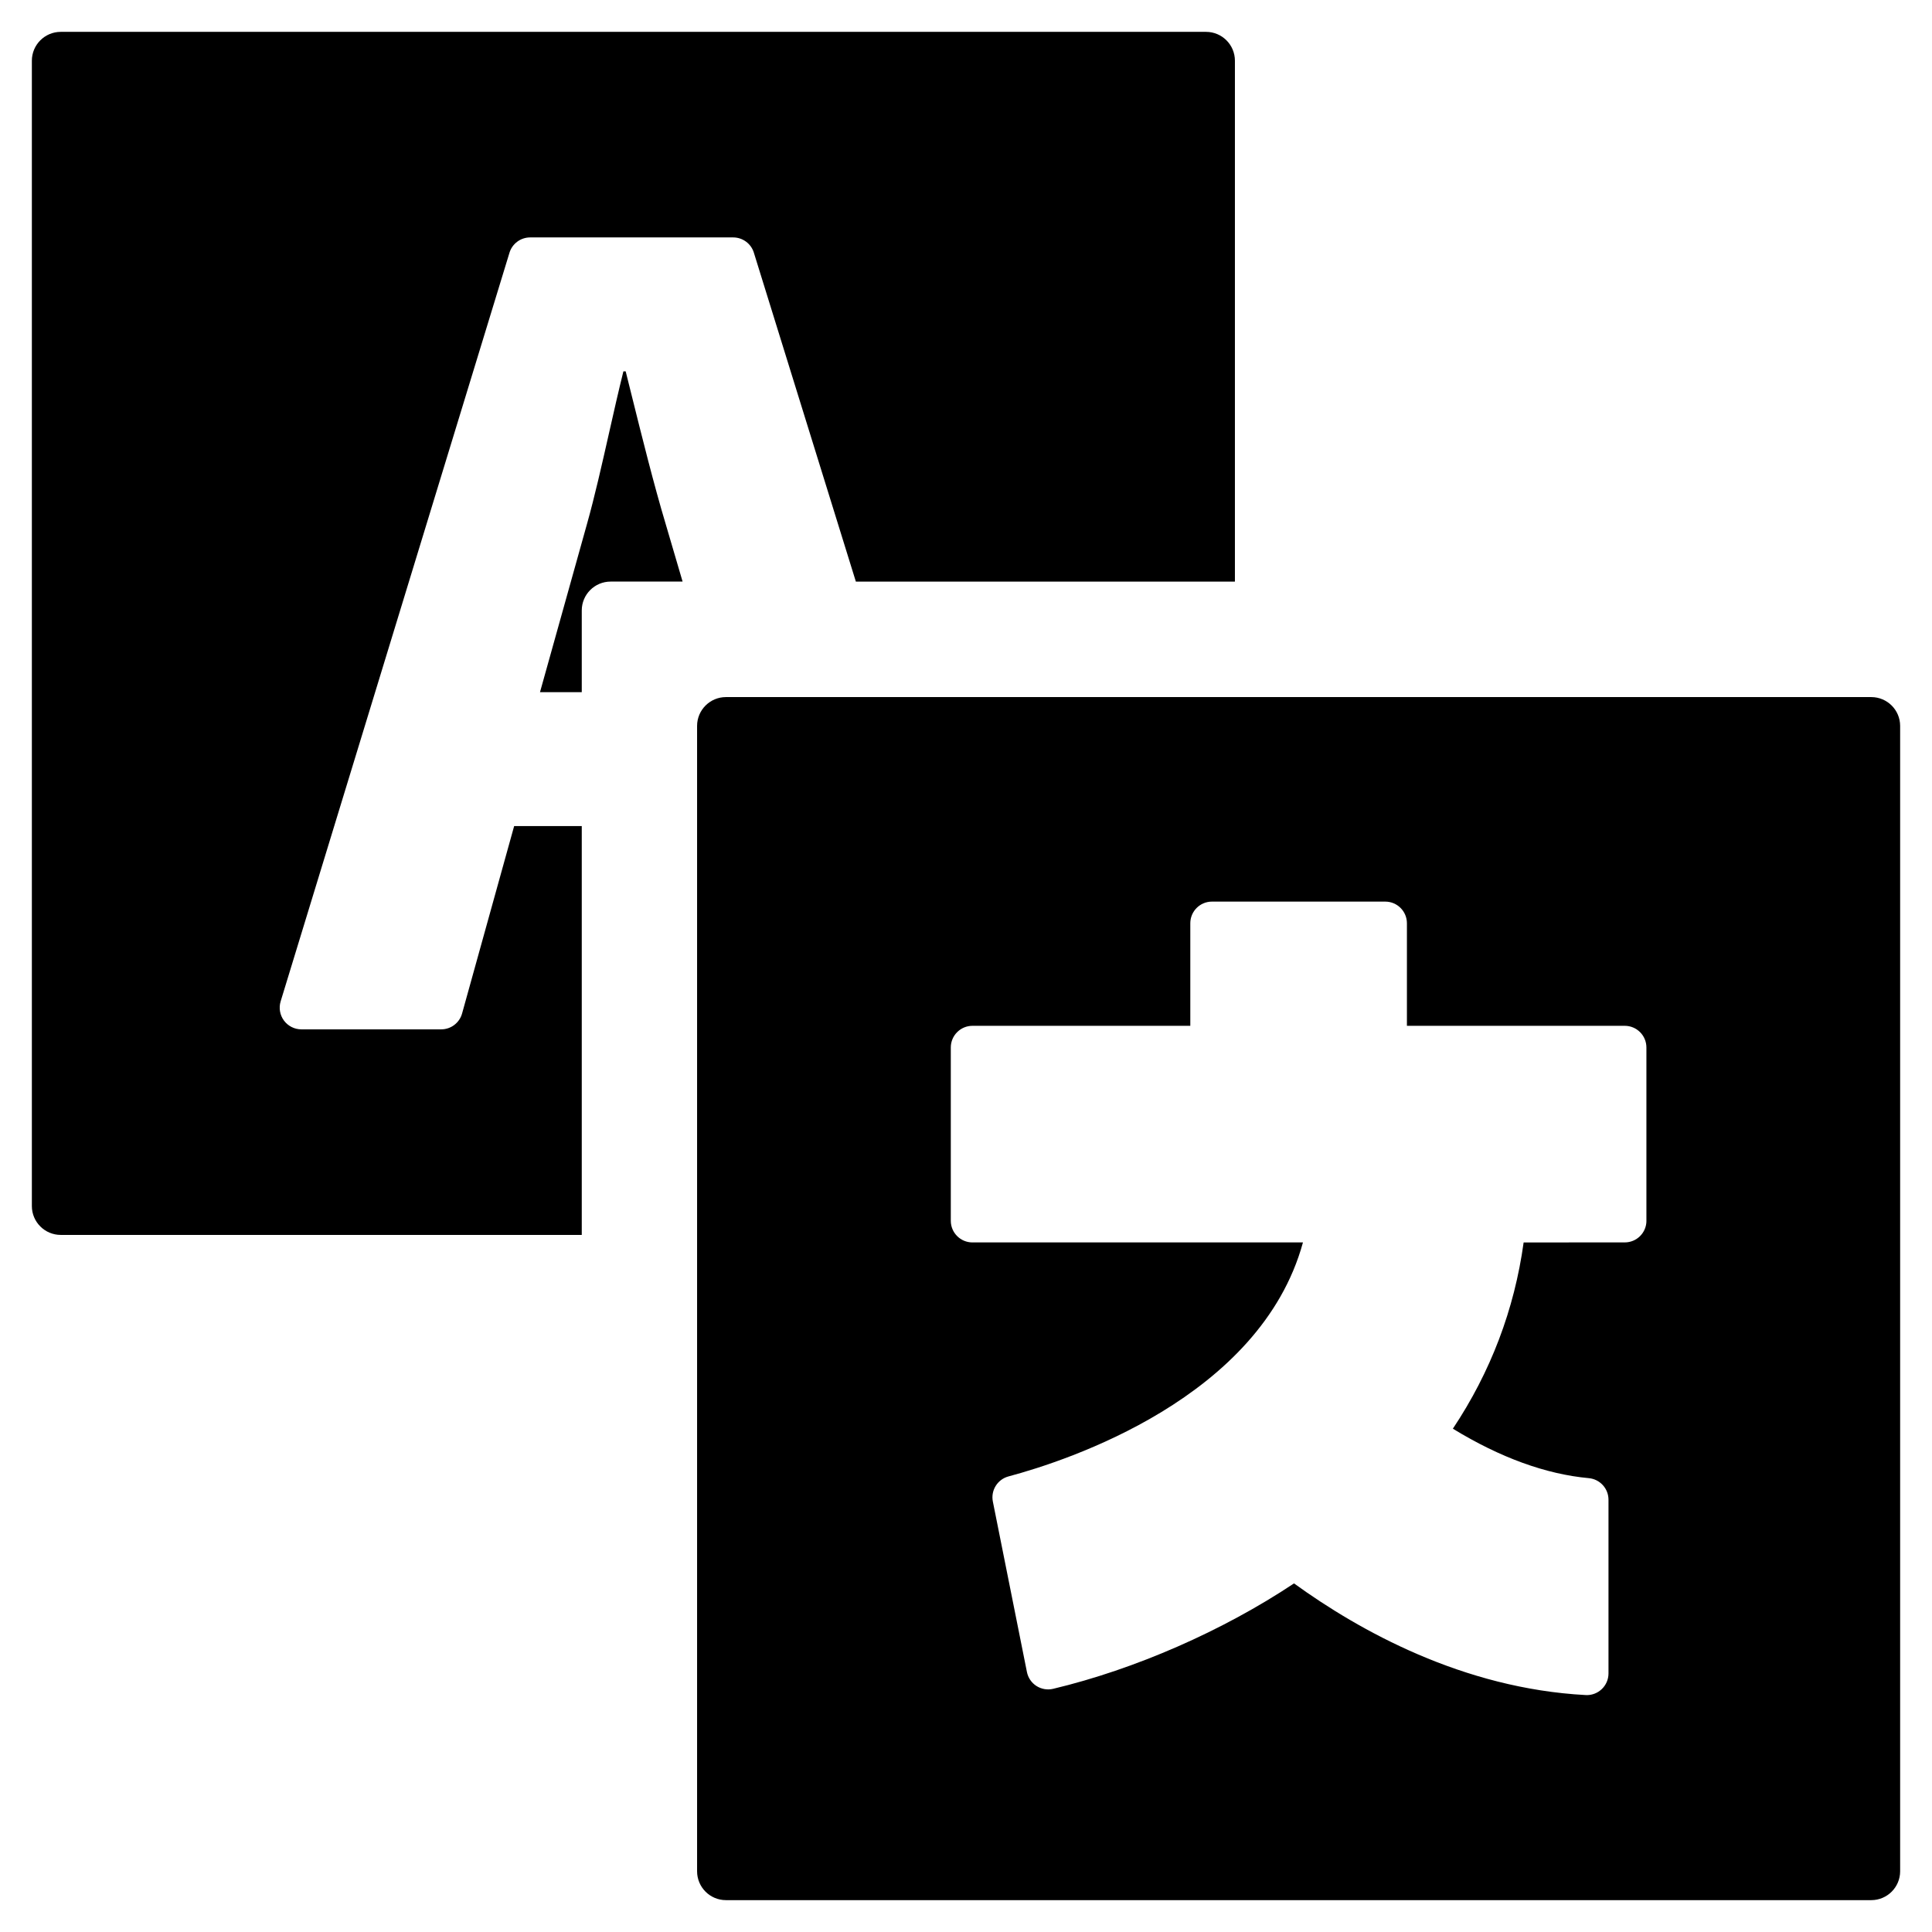 <?xml version="1.0" encoding="utf-8"?>
<!-- Generator: Adobe Illustrator 16.0.0, SVG Export Plug-In . SVG Version: 6.00 Build 0)  -->
<!DOCTYPE svg PUBLIC "-//W3C//DTD SVG 1.1//EN" "http://www.w3.org/Graphics/SVG/1.1/DTD/svg11.dtd">
<svg version="1.1" id="Layer_2" xmlns="http://www.w3.org/2000/svg" xmlns:xlink="http://www.w3.org/1999/xlink" x="0px" y="0px"
	 width="100px" height="100px" viewBox="0 0 100 100" enable-background="new 0 0 100 100" xml:space="preserve">
<g>
	<path d="M23.917,52.458c-0.135,0.485-0.576,0.821-1.08,0.821h-7.239c-0.355,0-0.689-0.169-0.901-0.455
		c-0.211-0.285-0.274-0.654-0.171-0.994l11.844-38.748c0.144-0.472,0.579-0.793,1.071-0.793h10.507c0.491,0,0.926,0.319,1.071,0.788
		l5.28,17.026h19.62V3.144c0-0.826-0.669-1.495-1.494-1.495H3.144c-0.825,0-1.495,0.669-1.495,1.495v59.281
		c0,0.825,0.67,1.494,1.495,1.494h26.968V42.758h-3.5L23.917,52.458z"/>
	<path d="M32.678,20.396l-0.293-1.174h-0.118c-0.244,0.979-0.489,2.063-0.738,3.167c-0.369,1.637-0.749,3.321-1.149,4.741
		l-2.43,8.696h2.162v-4.229c0-0.825,0.669-1.494,1.494-1.494h3.725l-0.876-2.981C33.841,25.074,33.223,22.589,32.678,20.396z"/>
	<path d="M96.856,36.081H37.575c-0.825,0-1.494,0.669-1.494,1.494v59.281c0,0.826,0.669,1.495,1.494,1.495h59.281
		c0.825,0,1.495-0.669,1.495-1.495V37.575C98.352,36.75,97.682,36.081,96.856,36.081z M85.219,63.186
		c0,0.62-0.502,1.121-1.121,1.121l-5.235,0.002c-0.478,3.471-1.71,6.713-3.663,9.64c2.446,1.496,4.813,2.356,7.035,2.56
		c0.578,0.053,1.02,0.536,1.02,1.116v8.992c0,0.308-0.126,0.602-0.35,0.813c-0.208,0.198-0.484,0.308-0.771,0.308
		c-0.021,0-0.04,0-0.06-0.002c-6.348-0.337-11.713-3.329-15.096-5.779c-3.691,2.458-8.235,4.447-12.467,5.456
		c-0.293,0.071-0.606,0.018-0.864-0.146c-0.257-0.165-0.435-0.426-0.494-0.726l-1.763-8.819c-0.116-0.581,0.239-1.15,0.811-1.303
		c3.018-0.805,13.033-4.058,15.239-12.109v-0.002H50.334c-0.618,0-1.121-0.501-1.121-1.121v-8.97c0-0.619,0.503-1.121,1.121-1.121
		H61.61v-5.308c0-0.619,0.502-1.121,1.121-1.121h8.97c0.619,0,1.121,0.502,1.121,1.121v5.308h11.275
		c0.619,0,1.121,0.502,1.121,1.121V63.186z"/>
</g>
</svg>
